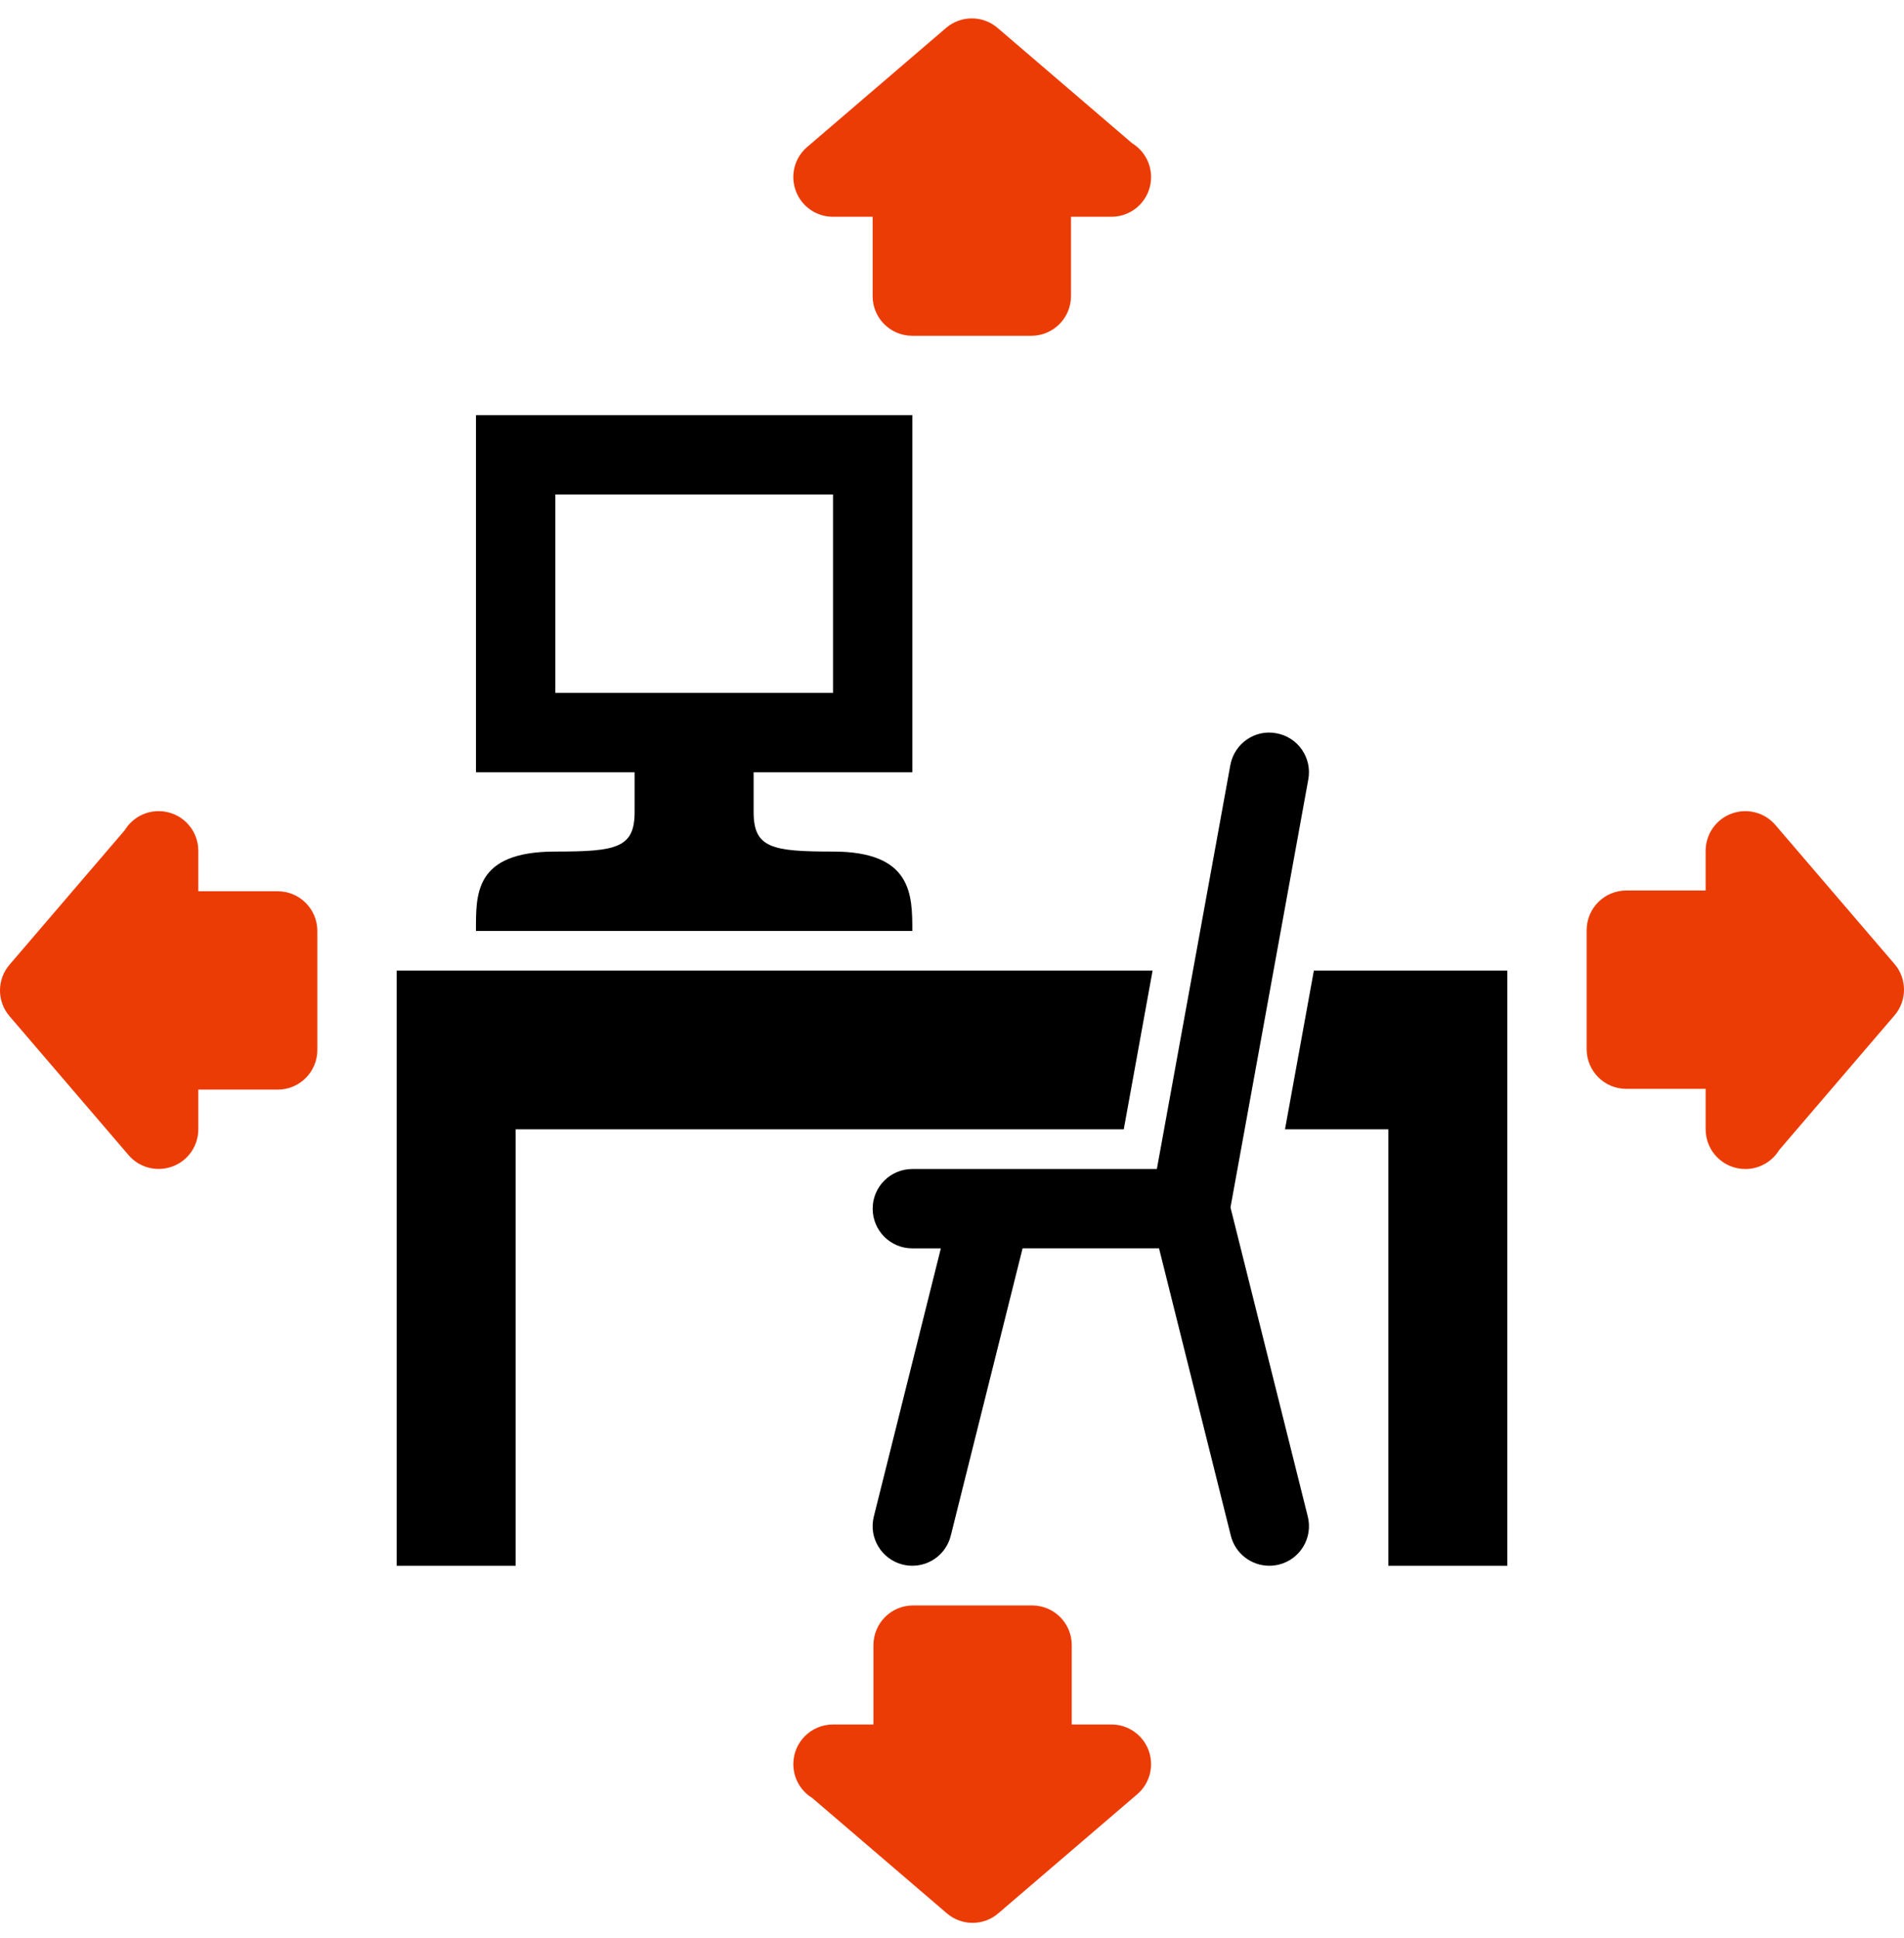 <svg width="57" height="58" viewBox="0 0 57 58" fill="none" xmlns="http://www.w3.org/2000/svg">
<g clip-path="url(#clip0_501234_595)">
<path d="M33.891 4.286L29.866 0.837C29.423 0.455 28.764 0.455 28.321 0.837L24.165 4.399C23.786 4.722 23.65 5.246 23.824 5.712C23.995 6.179 24.439 6.488 24.937 6.488H26.124V8.863C26.124 9.519 26.655 10.05 27.311 10.05H30.874C31.53 10.05 32.062 9.519 32.062 8.863V6.488H33.249C33.257 6.489 33.266 6.489 33.272 6.488C33.929 6.488 34.46 5.956 34.46 5.3C34.461 4.871 34.231 4.495 33.891 4.286Z" fill="#EC3C05"/>
<path d="M24.318 53.814L28.344 57.263C28.787 57.646 29.446 57.646 29.888 57.263L34.045 53.701C34.423 53.379 34.558 52.855 34.386 52.388C34.214 51.922 33.77 51.613 33.273 51.613H32.085V49.238C32.085 48.581 31.554 48.05 30.898 48.05H27.335C26.679 48.05 26.148 48.581 26.148 49.238V51.613H24.96C24.952 51.611 24.942 51.611 24.937 51.613C24.28 51.613 23.75 52.144 23.75 52.8C23.75 53.229 23.977 53.606 24.318 53.814Z" fill="#EC3C05"/>
<path d="M53.264 34.419L56.713 30.393C57.096 29.951 57.096 29.292 56.713 28.849L53.15 24.692C52.828 24.314 52.304 24.179 51.837 24.351C51.371 24.523 51.062 24.968 51.062 25.465V26.652H48.687C48.031 26.652 47.5 27.183 47.5 27.839V31.402C47.5 32.058 48.031 32.589 48.687 32.589H51.062V33.776C51.06 33.785 51.06 33.794 51.062 33.8C51.062 34.456 51.593 34.988 52.25 34.988C52.679 34.988 53.056 34.76 53.264 34.419Z" fill="#EC3C05"/>
<path d="M3.736 24.846L0.287 28.871C-0.096 29.314 -0.096 29.973 0.287 30.416L3.849 34.572C4.172 34.95 4.696 35.084 5.162 34.912C5.628 34.741 5.937 34.297 5.937 33.799V32.612H8.312C8.968 32.612 9.5 32.081 9.5 31.424V27.862C9.5 27.206 8.968 26.675 8.312 26.675H5.937V25.487C5.939 25.479 5.939 25.47 5.937 25.464C5.937 24.808 5.406 24.277 4.75 24.277C4.321 24.276 3.944 24.505 3.736 24.846Z" fill="#EC3C05"/>
<path d="M39.151 45.388L36.837 36.137L39.167 23.326C39.285 22.681 38.858 22.063 38.211 21.946C37.568 21.822 36.949 22.256 36.832 22.902L34.633 34.988H27.312C26.656 34.988 26.125 35.519 26.125 36.175C26.125 36.831 26.656 37.363 27.312 37.363H28.166L26.16 45.388C26 46.023 26.388 46.668 27.025 46.827C27.121 46.851 27.218 46.862 27.313 46.862C27.846 46.862 28.329 46.503 28.463 45.962L30.613 37.362H34.698L36.847 45.962C36.982 46.503 37.466 46.862 37.998 46.862C38.093 46.862 38.191 46.85 38.288 46.827C38.924 46.669 39.311 46.023 39.151 45.388Z" fill="black"/>
<path d="M33.642 33.8L34.505 29.05H11.875V46.863H15.437V33.8H27.312H33.642Z" fill="black"/>
<path d="M39.333 29.05L38.469 33.8H41.562V46.863H45.125V29.05H39.333Z" fill="black"/>
<path d="M27.312 23.113V12.425H14.249V23.113H18.999V24.3C18.999 25.38 18.457 25.487 16.624 25.487C14.184 25.487 14.249 26.781 14.249 27.863H20.249H21.312H26.124H27.312C27.312 26.783 27.312 25.487 24.936 25.487C23.104 25.487 22.561 25.38 22.561 24.3V23.113H27.312ZM16.625 20.738V14.8H24.938V20.738H16.625Z" fill="black"/>
</g>
<defs>
<clipPath id="clip0_501234_595">
<rect width="57" height="57" fill="white" transform="translate(0 0.55)"/>
</clipPath>
</defs>
</svg>
